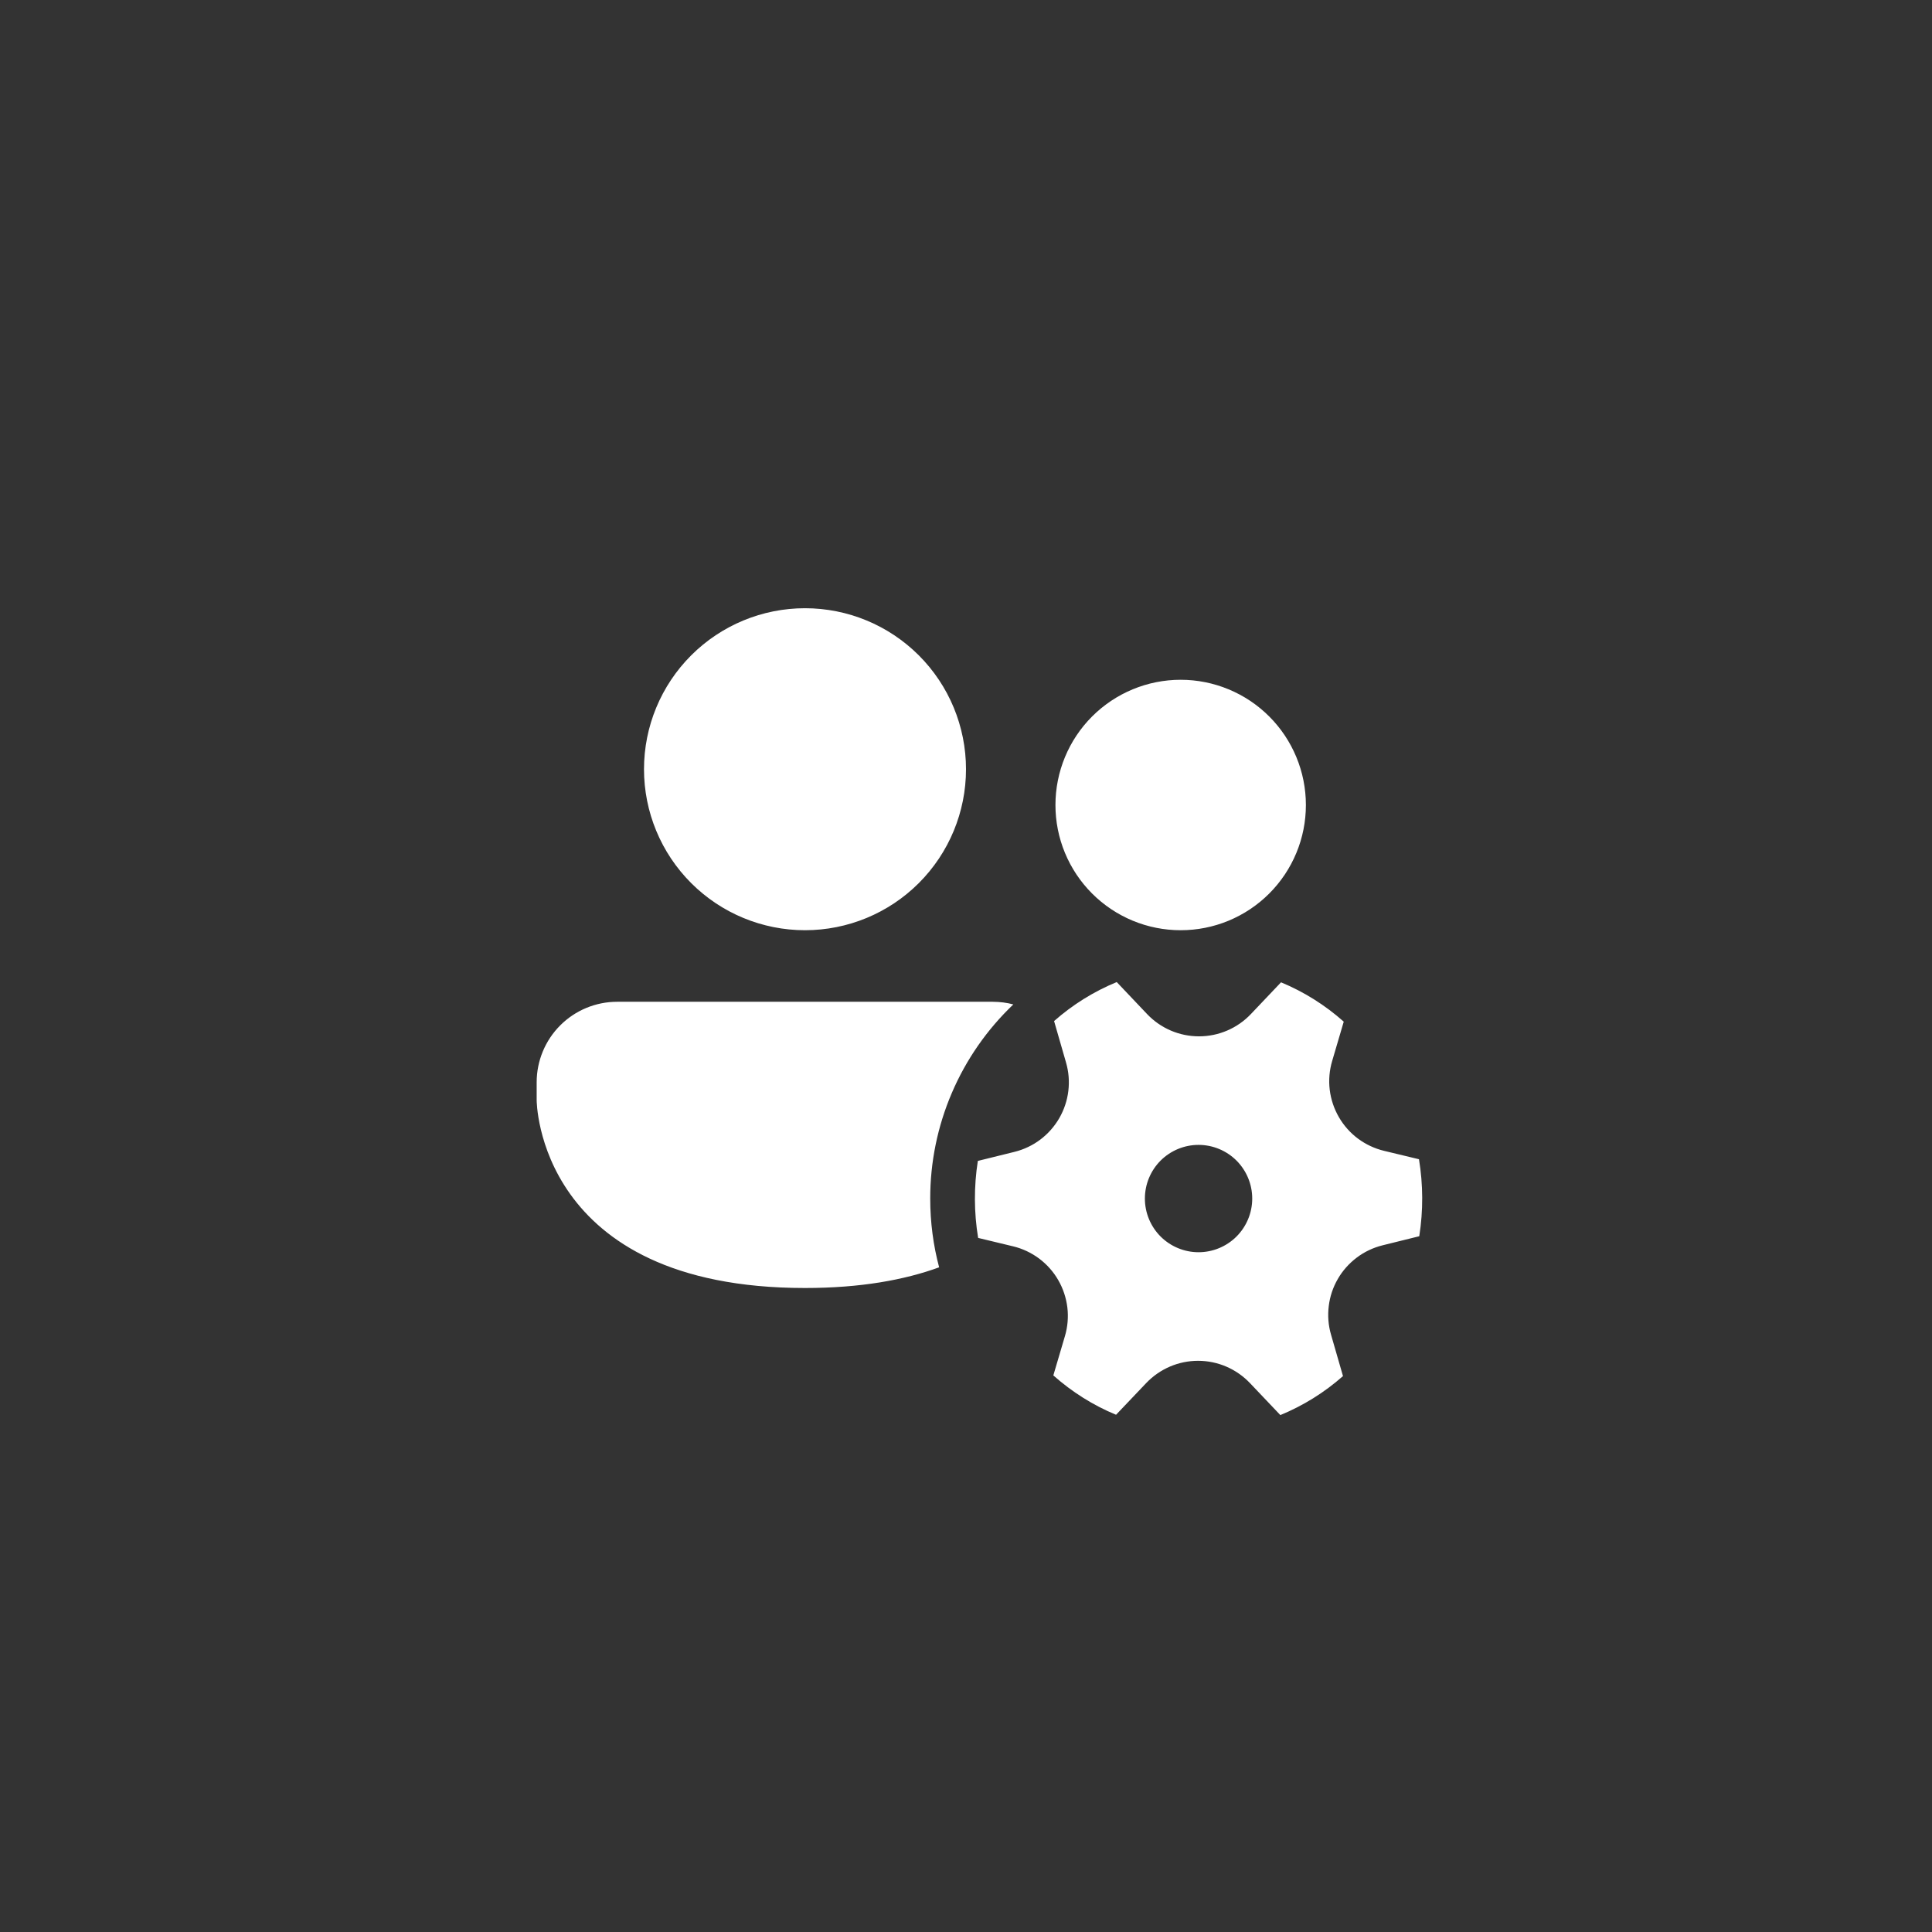 <svg width="54" height="54" viewBox="0 0 54 54" fill="none" xmlns="http://www.w3.org/2000/svg">
<rect x="0" y="0" width="54" height="54" fill="#333333" stroke="none"/>
<path d="M22.5 26C23.694 26 24.838 25.526 25.682 24.682C26.526 23.838 27 22.694 27 21.5C27 20.306 26.526 19.162 25.682 18.318C24.838 17.474 23.694 17 22.5 17C21.306 17 20.162 17.474 19.318 18.318C18.474 19.162 18 20.306 18 21.5C18 22.694 18.474 23.838 19.318 24.682C20.162 25.526 21.306 26 22.5 26ZM36.5 22.5C36.5 22.96 36.41 23.415 36.234 23.839C36.058 24.264 35.8 24.65 35.475 24.975C35.15 25.3 34.764 25.558 34.339 25.734C33.915 25.91 33.46 26 33 26C32.54 26 32.085 25.91 31.661 25.734C31.236 25.558 30.85 25.3 30.525 24.975C30.2 24.65 29.942 24.264 29.766 23.839C29.59 23.415 29.5 22.96 29.5 22.5C29.5 21.572 29.869 20.681 30.525 20.025C31.181 19.369 32.072 19 33 19C33.928 19 34.819 19.369 35.475 20.025C36.131 20.681 36.5 21.572 36.5 22.5ZM15 30.25C15 29.653 15.237 29.081 15.659 28.659C16.081 28.237 16.653 28 17.25 28H27.75C27.949 28.001 28.14 28.025 28.323 28.074C27.588 28.774 27.003 29.615 26.604 30.548C26.204 31.481 25.999 32.485 26 33.5C26 34.165 26.086 34.809 26.249 35.422C25.274 35.777 24.046 36 22.5 36C15 36 15 30.75 15 30.75V30.25ZM29.796 29.698C29.871 29.957 29.893 30.228 29.86 30.495C29.828 30.762 29.741 31.02 29.607 31.253C29.472 31.486 29.292 31.69 29.077 31.852C28.862 32.014 28.616 32.13 28.355 32.195L27.331 32.448C27.219 33.161 27.222 33.888 27.339 34.6L28.315 34.835C28.579 34.898 28.826 35.015 29.044 35.177C29.261 35.34 29.443 35.544 29.578 35.779C29.714 36.014 29.8 36.274 29.833 36.543C29.865 36.812 29.842 37.085 29.765 37.345L29.441 38.443C29.959 38.903 30.551 39.278 31.194 39.543L32.037 38.657C32.224 38.461 32.449 38.304 32.698 38.197C32.947 38.09 33.215 38.035 33.486 38.035C33.758 38.035 34.026 38.09 34.275 38.197C34.524 38.304 34.749 38.461 34.936 38.657L35.786 39.552C36.426 39.289 37.018 38.92 37.537 38.462L37.202 37.302C37.127 37.044 37.106 36.773 37.139 36.506C37.171 36.239 37.257 35.981 37.392 35.748C37.526 35.515 37.707 35.312 37.922 35.15C38.136 34.988 38.382 34.872 38.643 34.807L39.669 34.553C39.781 33.84 39.778 33.113 39.661 32.401L38.684 32.166C38.42 32.102 38.172 31.986 37.955 31.824C37.738 31.662 37.556 31.457 37.421 31.222C37.285 30.987 37.199 30.727 37.166 30.458C37.134 30.189 37.157 29.916 37.234 29.656L37.558 28.556C37.039 28.094 36.447 27.722 35.805 27.456L34.962 28.344C34.775 28.541 34.55 28.697 34.301 28.804C34.052 28.911 33.783 28.966 33.512 28.966C33.241 28.966 32.972 28.911 32.723 28.804C32.474 28.697 32.249 28.541 32.062 28.344L31.213 27.449C30.573 27.712 29.981 28.081 29.462 28.539L29.796 29.698ZM33.5 35C33.102 35 32.721 34.842 32.439 34.561C32.158 34.279 32 33.898 32 33.5C32 33.102 32.158 32.721 32.439 32.439C32.721 32.158 33.102 32 33.5 32C33.898 32 34.279 32.158 34.561 32.439C34.842 32.721 35 33.102 35 33.5C35 33.898 34.842 34.279 34.561 34.561C34.279 34.842 33.898 35 33.5 35Z" fill="white"/>
</svg>
